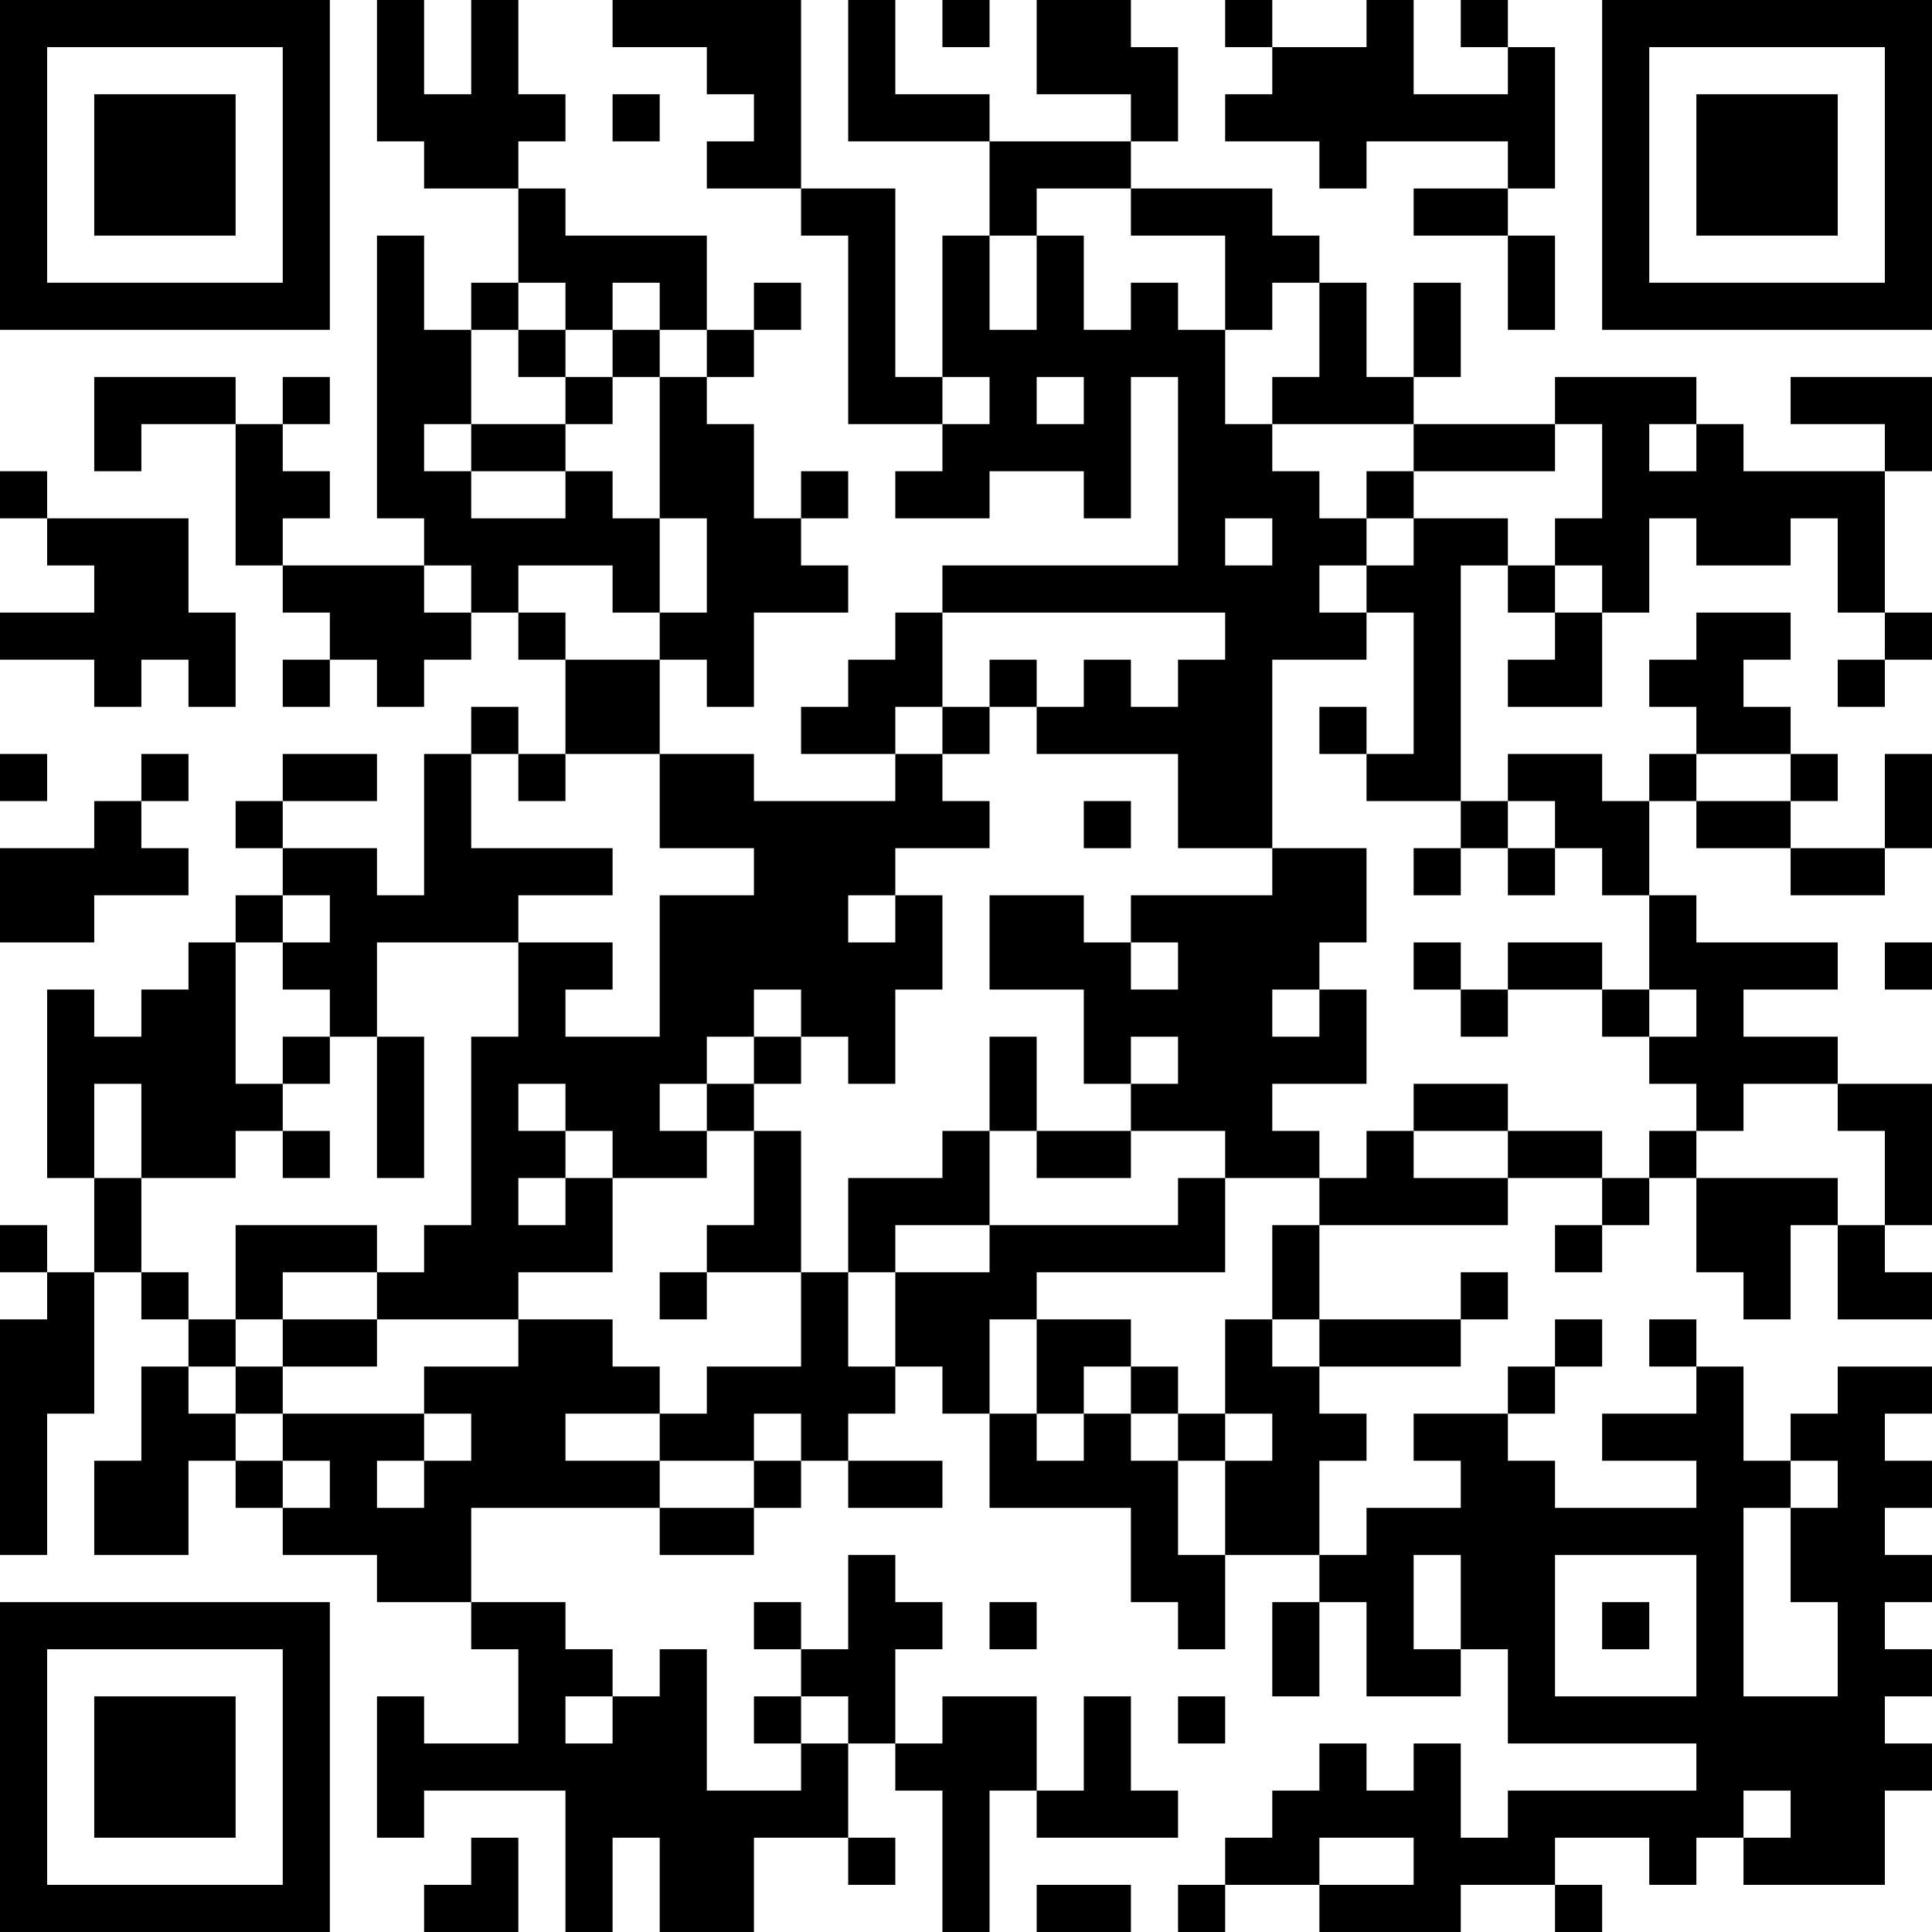 <?xml version="1.0" encoding="UTF-8"?>
<svg xmlns="http://www.w3.org/2000/svg" version="1.1" width="200" height="200" viewBox="0 0 200 200"><rect x="0" y="0" width="200" height="200" fill="#ffffff"/><g transform="scale(4.878)"><g transform="translate(0,0)"><path fill-rule="evenodd" d="M8 0L8 3L9 3L9 4L11 4L11 6L10 6L10 7L9 7L9 5L8 5L8 11L9 11L9 12L6 12L6 11L7 11L7 10L6 10L6 9L7 9L7 8L6 8L6 9L5 9L5 8L2 8L2 10L3 10L3 9L5 9L5 12L6 12L6 13L7 13L7 14L6 14L6 15L7 15L7 14L8 14L8 15L9 15L9 14L10 14L10 13L11 13L11 14L12 14L12 16L11 16L11 15L10 15L10 16L9 16L9 19L8 19L8 18L6 18L6 17L8 17L8 16L6 16L6 17L5 17L5 18L6 18L6 19L5 19L5 20L4 20L4 21L3 21L3 22L2 22L2 21L1 21L1 25L2 25L2 27L1 27L1 26L0 26L0 27L1 27L1 28L0 28L0 33L1 33L1 30L2 30L2 27L3 27L3 28L4 28L4 29L3 29L3 31L2 31L2 33L4 33L4 31L5 31L5 32L6 32L6 33L8 33L8 34L10 34L10 35L11 35L11 37L9 37L9 36L8 36L8 39L9 39L9 38L12 38L12 41L13 41L13 39L14 39L14 41L16 41L16 39L18 39L18 40L19 40L19 39L18 39L18 37L19 37L19 38L20 38L20 41L21 41L21 38L22 38L22 39L25 39L25 38L24 38L24 36L23 36L23 38L22 38L22 36L20 36L20 37L19 37L19 35L20 35L20 34L19 34L19 33L18 33L18 35L17 35L17 34L16 34L16 35L17 35L17 36L16 36L16 37L17 37L17 38L15 38L15 35L14 35L14 36L13 36L13 35L12 35L12 34L10 34L10 32L14 32L14 33L16 33L16 32L17 32L17 31L18 31L18 32L20 32L20 31L18 31L18 30L19 30L19 29L20 29L20 30L21 30L21 32L24 32L24 34L25 34L25 35L26 35L26 33L28 33L28 34L27 34L27 36L28 36L28 34L29 34L29 36L31 36L31 35L32 35L32 37L36 37L36 38L32 38L32 39L31 39L31 37L30 37L30 38L29 38L29 37L28 37L28 38L27 38L27 39L26 39L26 40L25 40L25 41L26 41L26 40L28 40L28 41L31 41L31 40L33 40L33 41L34 41L34 40L33 40L33 39L35 39L35 40L36 40L36 39L37 39L37 40L40 40L40 38L41 38L41 37L40 37L40 36L41 36L41 35L40 35L40 34L41 34L41 33L40 33L40 32L41 32L41 31L40 31L40 30L41 30L41 29L39 29L39 30L38 30L38 31L37 31L37 29L36 29L36 28L35 28L35 29L36 29L36 30L34 30L34 31L36 31L36 32L33 32L33 31L32 31L32 30L33 30L33 29L34 29L34 28L33 28L33 29L32 29L32 30L30 30L30 31L31 31L31 32L29 32L29 33L28 33L28 31L29 31L29 30L28 30L28 29L31 29L31 28L32 28L32 27L31 27L31 28L28 28L28 26L32 26L32 25L34 25L34 26L33 26L33 27L34 27L34 26L35 26L35 25L36 25L36 27L37 27L37 28L38 28L38 26L39 26L39 28L41 28L41 27L40 27L40 26L41 26L41 23L39 23L39 22L37 22L37 21L39 21L39 20L36 20L36 19L35 19L35 17L36 17L36 18L38 18L38 19L40 19L40 18L41 18L41 16L40 16L40 18L38 18L38 17L39 17L39 16L38 16L38 15L37 15L37 14L38 14L38 13L36 13L36 14L35 14L35 15L36 15L36 16L35 16L35 17L34 17L34 16L32 16L32 17L31 17L31 12L32 12L32 13L33 13L33 14L32 14L32 15L34 15L34 13L35 13L35 11L36 11L36 12L38 12L38 11L39 11L39 13L40 13L40 14L39 14L39 15L40 15L40 14L41 14L41 13L40 13L40 10L41 10L41 8L38 8L38 9L40 9L40 10L37 10L37 9L36 9L36 8L33 8L33 9L30 9L30 8L31 8L31 6L30 6L30 8L29 8L29 6L28 6L28 5L27 5L27 4L24 4L24 3L25 3L25 1L24 1L24 0L22 0L22 2L24 2L24 3L21 3L21 2L19 2L19 0L18 0L18 3L21 3L21 5L20 5L20 8L19 8L19 4L17 4L17 0L13 0L13 1L15 1L15 2L16 2L16 3L15 3L15 4L17 4L17 5L18 5L18 9L20 9L20 10L19 10L19 11L21 11L21 10L23 10L23 11L24 11L24 8L25 8L25 12L20 12L20 13L19 13L19 14L18 14L18 15L17 15L17 16L19 16L19 17L16 17L16 16L14 16L14 14L15 14L15 15L16 15L16 13L18 13L18 12L17 12L17 11L18 11L18 10L17 10L17 11L16 11L16 9L15 9L15 8L16 8L16 7L17 7L17 6L16 6L16 7L15 7L15 5L12 5L12 4L11 4L11 3L12 3L12 2L11 2L11 0L10 0L10 2L9 2L9 0ZM20 0L20 1L21 1L21 0ZM26 0L26 1L27 1L27 2L26 2L26 3L28 3L28 4L29 4L29 3L32 3L32 4L30 4L30 5L32 5L32 7L33 7L33 5L32 5L32 4L33 4L33 1L32 1L32 0L31 0L31 1L32 1L32 2L30 2L30 0L29 0L29 1L27 1L27 0ZM13 2L13 3L14 3L14 2ZM22 4L22 5L21 5L21 7L22 7L22 5L23 5L23 7L24 7L24 6L25 6L25 7L26 7L26 9L27 9L27 10L28 10L28 11L29 11L29 12L28 12L28 13L29 13L29 14L27 14L27 18L25 18L25 16L22 16L22 15L23 15L23 14L24 14L24 15L25 15L25 14L26 14L26 13L20 13L20 15L19 15L19 16L20 16L20 17L21 17L21 18L19 18L19 19L18 19L18 20L19 20L19 19L20 19L20 21L19 21L19 23L18 23L18 22L17 22L17 21L16 21L16 22L15 22L15 23L14 23L14 24L15 24L15 25L13 25L13 24L12 24L12 23L11 23L11 24L12 24L12 25L11 25L11 26L12 26L12 25L13 25L13 27L11 27L11 28L8 28L8 27L9 27L9 26L10 26L10 22L11 22L11 20L13 20L13 21L12 21L12 22L14 22L14 19L16 19L16 18L14 18L14 16L12 16L12 17L11 17L11 16L10 16L10 18L13 18L13 19L11 19L11 20L8 20L8 22L7 22L7 21L6 21L6 20L7 20L7 19L6 19L6 20L5 20L5 23L6 23L6 24L5 24L5 25L3 25L3 23L2 23L2 25L3 25L3 27L4 27L4 28L5 28L5 29L4 29L4 30L5 30L5 31L6 31L6 32L7 32L7 31L6 31L6 30L9 30L9 31L8 31L8 32L9 32L9 31L10 31L10 30L9 30L9 29L11 29L11 28L13 28L13 29L14 29L14 30L12 30L12 31L14 31L14 32L16 32L16 31L17 31L17 30L16 30L16 31L14 31L14 30L15 30L15 29L17 29L17 27L18 27L18 29L19 29L19 27L21 27L21 26L25 26L25 25L26 25L26 27L22 27L22 28L21 28L21 30L22 30L22 31L23 31L23 30L24 30L24 31L25 31L25 33L26 33L26 31L27 31L27 30L26 30L26 28L27 28L27 29L28 29L28 28L27 28L27 26L28 26L28 25L29 25L29 24L30 24L30 25L32 25L32 24L34 24L34 25L35 25L35 24L36 24L36 25L39 25L39 26L40 26L40 24L39 24L39 23L37 23L37 24L36 24L36 23L35 23L35 22L36 22L36 21L35 21L35 19L34 19L34 18L33 18L33 17L32 17L32 18L31 18L31 17L29 17L29 16L30 16L30 13L29 13L29 12L30 12L30 11L32 11L32 12L33 12L33 13L34 13L34 12L33 12L33 11L34 11L34 9L33 9L33 10L30 10L30 9L27 9L27 8L28 8L28 6L27 6L27 7L26 7L26 5L24 5L24 4ZM11 6L11 7L10 7L10 9L9 9L9 10L10 10L10 11L12 11L12 10L13 10L13 11L14 11L14 13L13 13L13 12L11 12L11 13L12 13L12 14L14 14L14 13L15 13L15 11L14 11L14 8L15 8L15 7L14 7L14 6L13 6L13 7L12 7L12 6ZM11 7L11 8L12 8L12 9L10 9L10 10L12 10L12 9L13 9L13 8L14 8L14 7L13 7L13 8L12 8L12 7ZM20 8L20 9L21 9L21 8ZM22 8L22 9L23 9L23 8ZM35 9L35 10L36 10L36 9ZM0 10L0 11L1 11L1 12L2 12L2 13L0 13L0 14L2 14L2 15L3 15L3 14L4 14L4 15L5 15L5 13L4 13L4 11L1 11L1 10ZM29 10L29 11L30 11L30 10ZM26 11L26 12L27 12L27 11ZM9 12L9 13L10 13L10 12ZM21 14L21 15L20 15L20 16L21 16L21 15L22 15L22 14ZM28 15L28 16L29 16L29 15ZM0 16L0 17L1 17L1 16ZM3 16L3 17L2 17L2 18L0 18L0 20L2 20L2 19L4 19L4 18L3 18L3 17L4 17L4 16ZM36 16L36 17L38 17L38 16ZM23 17L23 18L24 18L24 17ZM27 18L27 19L24 19L24 20L23 20L23 19L21 19L21 21L23 21L23 23L24 23L24 24L22 24L22 22L21 22L21 24L20 24L20 25L18 25L18 27L19 27L19 26L21 26L21 24L22 24L22 25L24 25L24 24L26 24L26 25L28 25L28 24L27 24L27 23L29 23L29 21L28 21L28 20L29 20L29 18ZM30 18L30 19L31 19L31 18ZM32 18L32 19L33 19L33 18ZM24 20L24 21L25 21L25 20ZM30 20L30 21L31 21L31 22L32 22L32 21L34 21L34 22L35 22L35 21L34 21L34 20L32 20L32 21L31 21L31 20ZM40 20L40 21L41 21L41 20ZM27 21L27 22L28 22L28 21ZM6 22L6 23L7 23L7 22ZM8 22L8 25L9 25L9 22ZM16 22L16 23L15 23L15 24L16 24L16 26L15 26L15 27L14 27L14 28L15 28L15 27L17 27L17 24L16 24L16 23L17 23L17 22ZM24 22L24 23L25 23L25 22ZM30 23L30 24L32 24L32 23ZM6 24L6 25L7 25L7 24ZM5 26L5 28L6 28L6 29L5 29L5 30L6 30L6 29L8 29L8 28L6 28L6 27L8 27L8 26ZM22 28L22 30L23 30L23 29L24 29L24 30L25 30L25 31L26 31L26 30L25 30L25 29L24 29L24 28ZM38 31L38 32L37 32L37 36L39 36L39 34L38 34L38 32L39 32L39 31ZM30 33L30 35L31 35L31 33ZM33 33L33 36L36 36L36 33ZM21 34L21 35L22 35L22 34ZM34 34L34 35L35 35L35 34ZM12 36L12 37L13 37L13 36ZM17 36L17 37L18 37L18 36ZM25 36L25 37L26 37L26 36ZM37 38L37 39L38 39L38 38ZM10 39L10 40L9 40L9 41L11 41L11 39ZM28 39L28 40L30 40L30 39ZM22 40L22 41L24 41L24 40ZM0 0L0 7L7 7L7 0ZM1 1L1 6L6 6L6 1ZM2 2L2 5L5 5L5 2ZM34 0L34 7L41 7L41 0ZM35 1L35 6L40 6L40 1ZM36 2L36 5L39 5L39 2ZM0 34L0 41L7 41L7 34ZM1 35L1 40L6 40L6 35ZM2 36L2 39L5 39L5 36Z" fill="#000000"/></g></g></svg>
